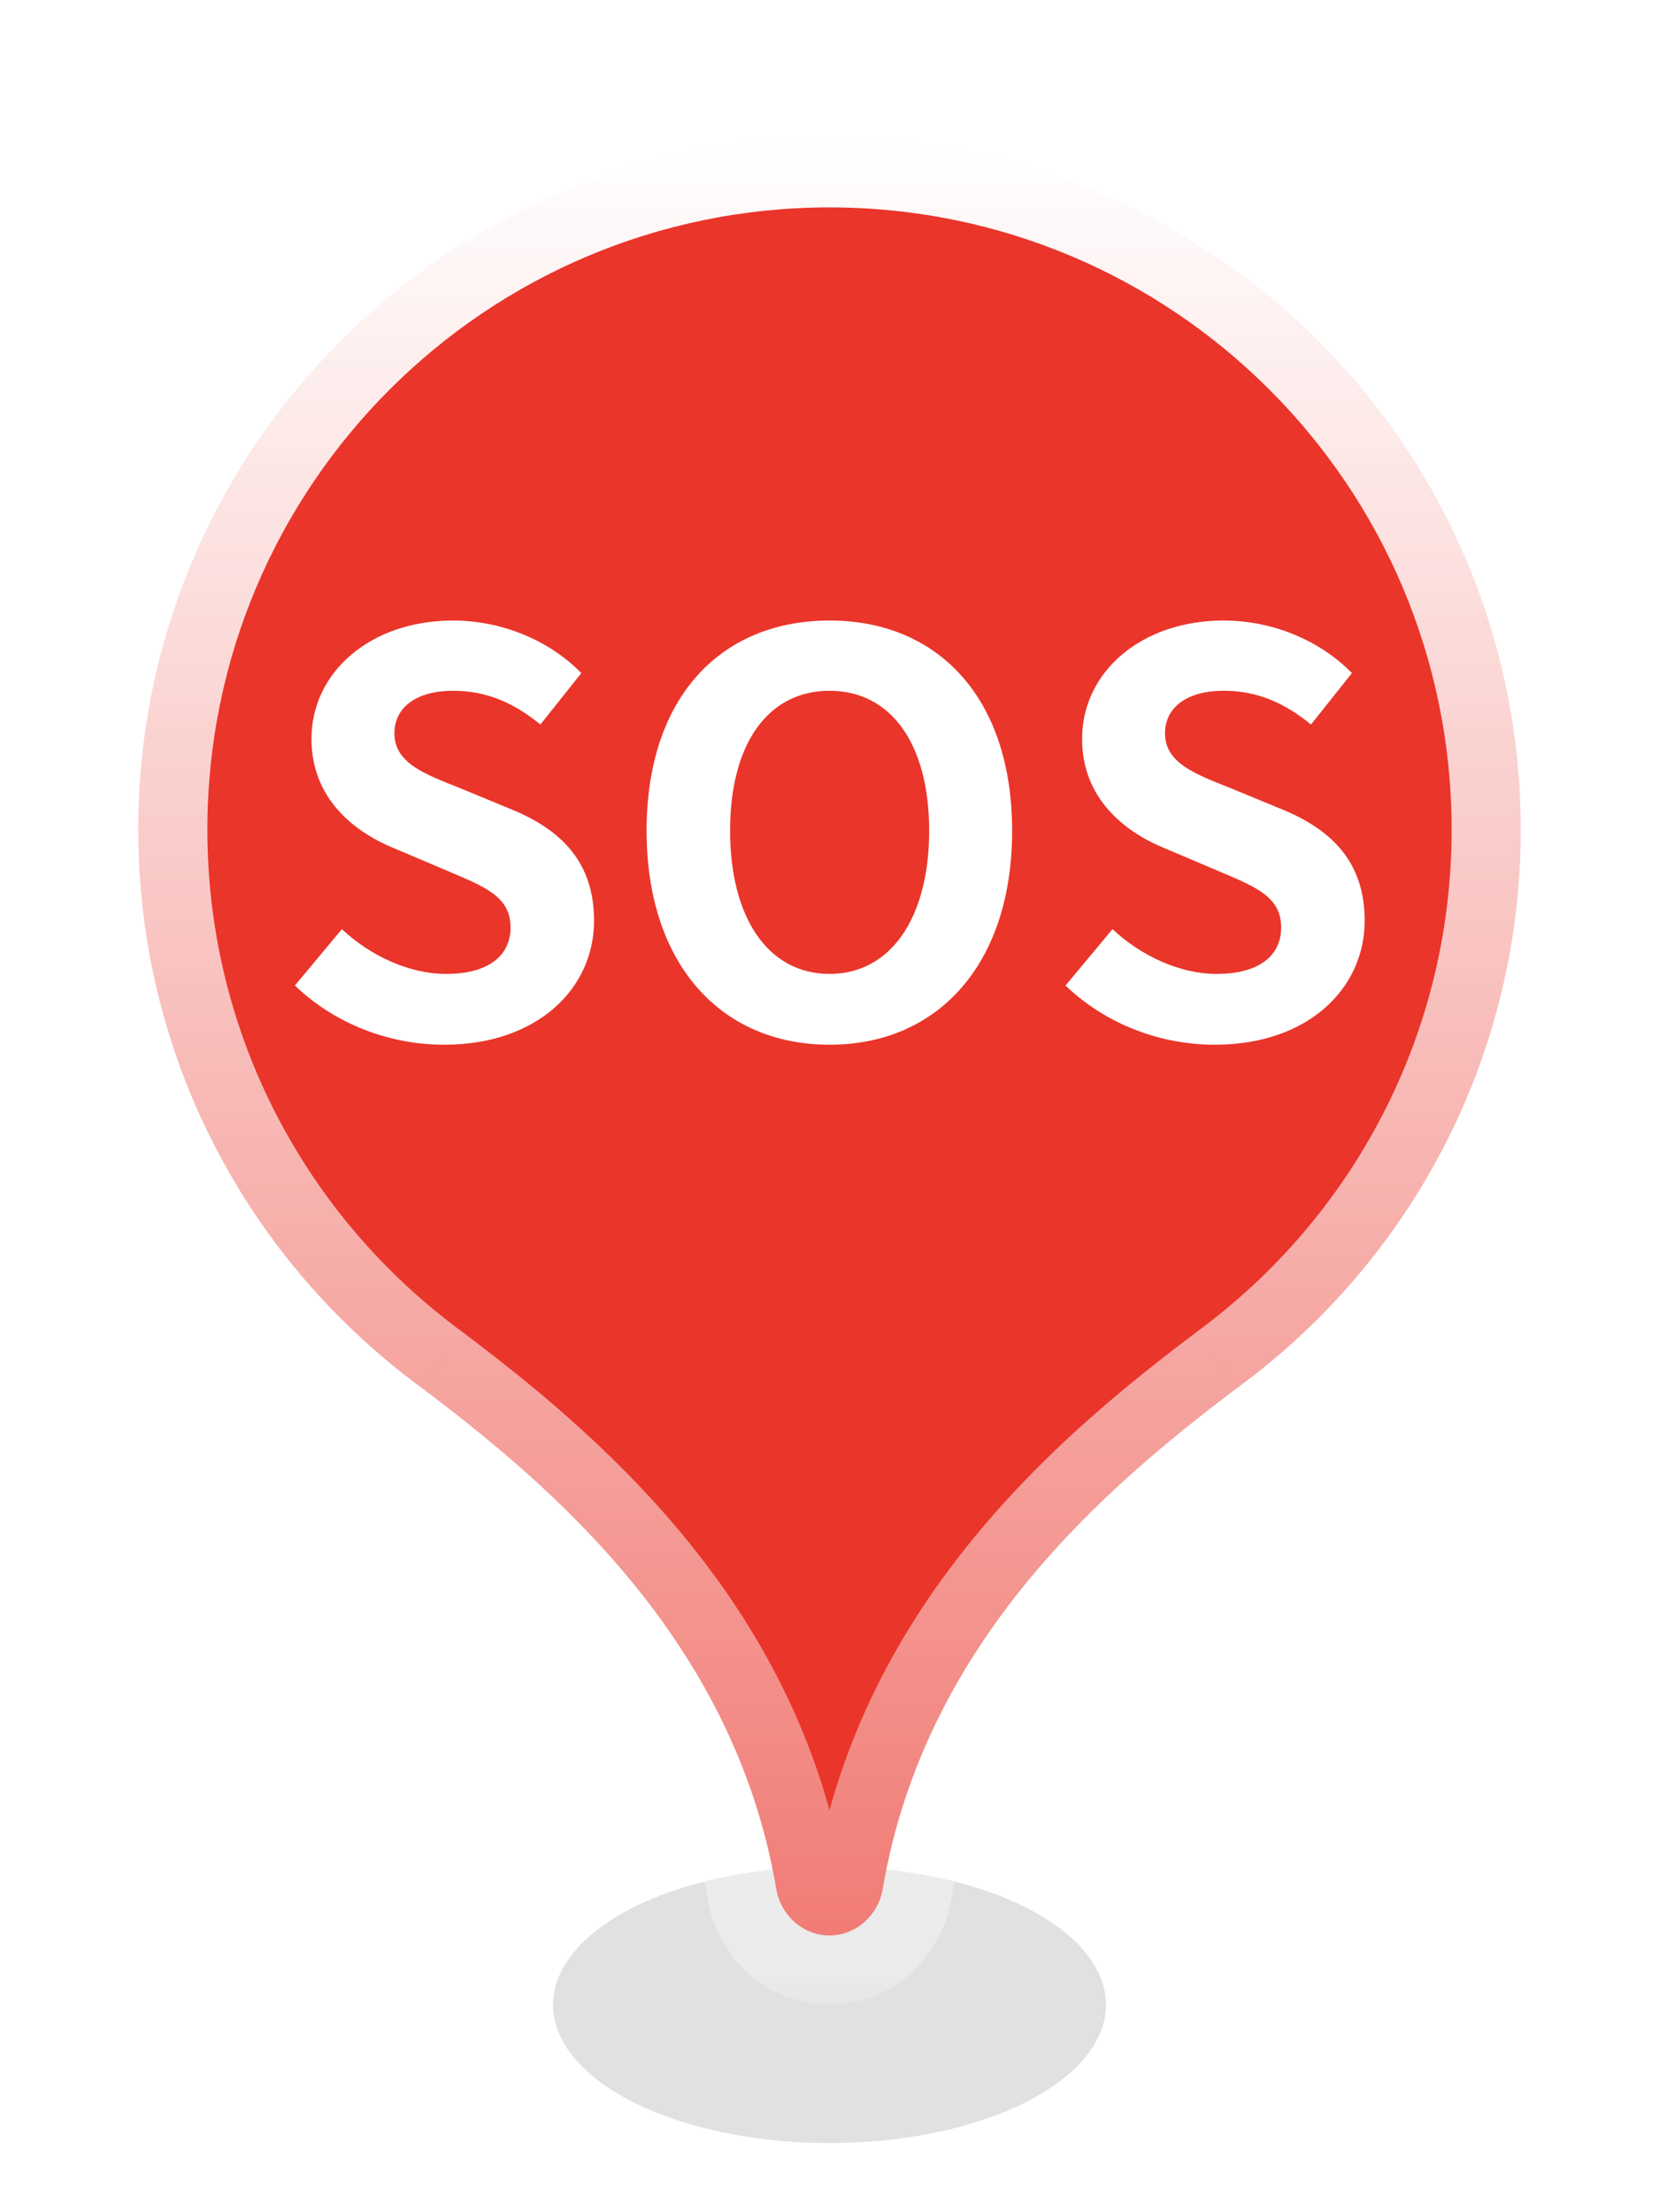 <svg width="24" height="32" viewBox="0 0 24 32" fill="none" xmlns="http://www.w3.org/2000/svg">
<g clip-path="url(#clip0_116_490)">
<g filter="url(#filter0_f_116_490)">
<ellipse cx="12" cy="29" rx="4" ry="2" fill="black" fill-opacity="0.12"/>
</g>
<mask id="path-2-outside-1_116_490" maskUnits="userSpaceOnUse" x="1" y="1" width="22" height="28" fill="black">
<rect fill="white" x="1" y="1" width="22" height="28"/>
<path fill-rule="evenodd" clip-rule="evenodd" d="M17.916 20.063C20.393 18.243 22 15.309 22 12C22 6.477 17.523 2 12 2C6.477 2 2 6.477 2 12C2 15.309 3.607 18.243 6.084 20.063C7.966 21.481 10.619 23.718 11.229 27.32C11.293 27.701 11.613 27.997 12 27.997C12.387 27.997 12.707 27.701 12.771 27.32C13.381 23.718 16.034 21.481 17.916 20.063Z"/>
</mask>
<path fill-rule="evenodd" clip-rule="evenodd" d="M17.916 20.063C20.393 18.243 22 15.309 22 12C22 6.477 17.523 2 12 2C6.477 2 2 6.477 2 12C2 15.309 3.607 18.243 6.084 20.063C7.966 21.481 10.619 23.718 11.229 27.32C11.293 27.701 11.613 27.997 12 27.997C12.387 27.997 12.707 27.701 12.771 27.32C13.381 23.718 16.034 21.481 17.916 20.063Z" fill="#EA352B"/>
<path d="M17.916 20.063L17.324 19.257L17.314 19.265L17.916 20.063ZM6.084 20.063L6.686 19.265L6.676 19.257L6.084 20.063ZM11.229 27.32L10.243 27.486H10.243L11.229 27.32ZM12.771 27.32L13.757 27.486H13.757L12.771 27.32ZM18.508 20.869C21.23 18.869 23 15.641 23 12H21C21 14.978 19.555 17.617 17.324 19.257L18.508 20.869ZM23 12C23 5.925 18.075 1 12 1V3C16.971 3 21 7.029 21 12H23ZM12 1C5.925 1 1 5.925 1 12H3C3 7.029 7.029 3 12 3V1ZM1 12C1 15.641 2.77 18.869 5.492 20.869L6.676 19.257C4.445 17.617 3 14.978 3 12H1ZM12.215 27.153C11.534 23.136 8.582 20.693 6.686 19.265L5.482 20.862C7.35 22.269 9.703 24.301 10.243 27.486L12.215 27.153ZM12 26.997C12.069 26.997 12.125 27.025 12.159 27.055C12.191 27.084 12.209 27.118 12.215 27.153L10.243 27.486C10.381 28.302 11.079 28.997 12 28.997V26.997ZM11.785 27.153C11.791 27.118 11.809 27.084 11.841 27.055C11.875 27.025 11.931 26.997 12 26.997V28.997C12.921 28.997 13.619 28.302 13.757 27.486L11.785 27.153ZM17.314 19.265C15.418 20.693 12.466 23.136 11.785 27.153L13.757 27.486C14.297 24.301 16.65 22.269 18.518 20.862L17.314 19.265Z" fill="url(#paint0_linear_116_490)" mask="url(#path-2-outside-1_116_490)"/>
</g>
<path d="M6.426 15.112C7.786 15.112 8.594 14.288 8.594 13.32C8.594 12.472 8.122 12.008 7.41 11.712L6.634 11.392C6.13 11.192 5.706 11.032 5.706 10.608C5.706 10.224 6.034 9.992 6.554 9.992C7.042 9.992 7.434 10.168 7.818 10.48L8.41 9.736C7.93 9.248 7.242 8.976 6.554 8.976C5.362 8.976 4.506 9.72 4.506 10.688C4.506 11.544 5.114 12.032 5.706 12.272L6.498 12.608C7.026 12.832 7.386 12.976 7.386 13.416C7.386 13.824 7.066 14.088 6.45 14.088C5.93 14.088 5.362 13.832 4.946 13.44L4.266 14.256C4.842 14.808 5.626 15.112 6.426 15.112ZM12.002 15.112C13.57 15.112 14.642 13.944 14.642 12.016C14.642 10.096 13.57 8.976 12.002 8.976C10.426 8.976 9.354 10.088 9.354 12.016C9.354 13.944 10.426 15.112 12.002 15.112ZM12.002 14.088C11.114 14.088 10.562 13.28 10.562 12.016C10.562 10.752 11.114 9.992 12.002 9.992C12.882 9.992 13.442 10.752 13.442 12.016C13.442 13.28 12.882 14.088 12.002 14.088ZM17.574 15.112C18.934 15.112 19.742 14.288 19.742 13.32C19.742 12.472 19.27 12.008 18.558 11.712L17.782 11.392C17.278 11.192 16.854 11.032 16.854 10.608C16.854 10.224 17.182 9.992 17.702 9.992C18.19 9.992 18.582 10.168 18.966 10.48L19.558 9.736C19.078 9.248 18.39 8.976 17.702 8.976C16.51 8.976 15.654 9.72 15.654 10.688C15.654 11.544 16.262 12.032 16.854 12.272L17.646 12.608C18.174 12.832 18.534 12.976 18.534 13.416C18.534 13.824 18.214 14.088 17.598 14.088C17.078 14.088 16.51 13.832 16.094 13.44L15.414 14.256C15.99 14.808 16.774 15.112 17.574 15.112Z" fill="white"/>
<defs>
<filter id="filter0_f_116_490" x="6" y="25" width="12" height="8" filterUnits="userSpaceOnUse" color-interpolation-filters="sRGB">
<feFlood flood-opacity="0" result="BackgroundImageFix"/>
<feBlend mode="normal" in="SourceGraphic" in2="BackgroundImageFix" result="shape"/>
<feGaussianBlur stdDeviation="1" result="effect1_foregroundBlur_116_490"/>
</filter>
<linearGradient id="paint0_linear_116_490" x1="12" y1="2" x2="12" y2="27.997" gradientUnits="userSpaceOnUse">
<stop stop-color="white"/>
<stop offset="1" stop-color="white" stop-opacity="0.35"/>
</linearGradient>
<clipPath id="clip0_116_490">
<rect width="24" height="32" fill="white"/>
</clipPath>
</defs>
</svg>
